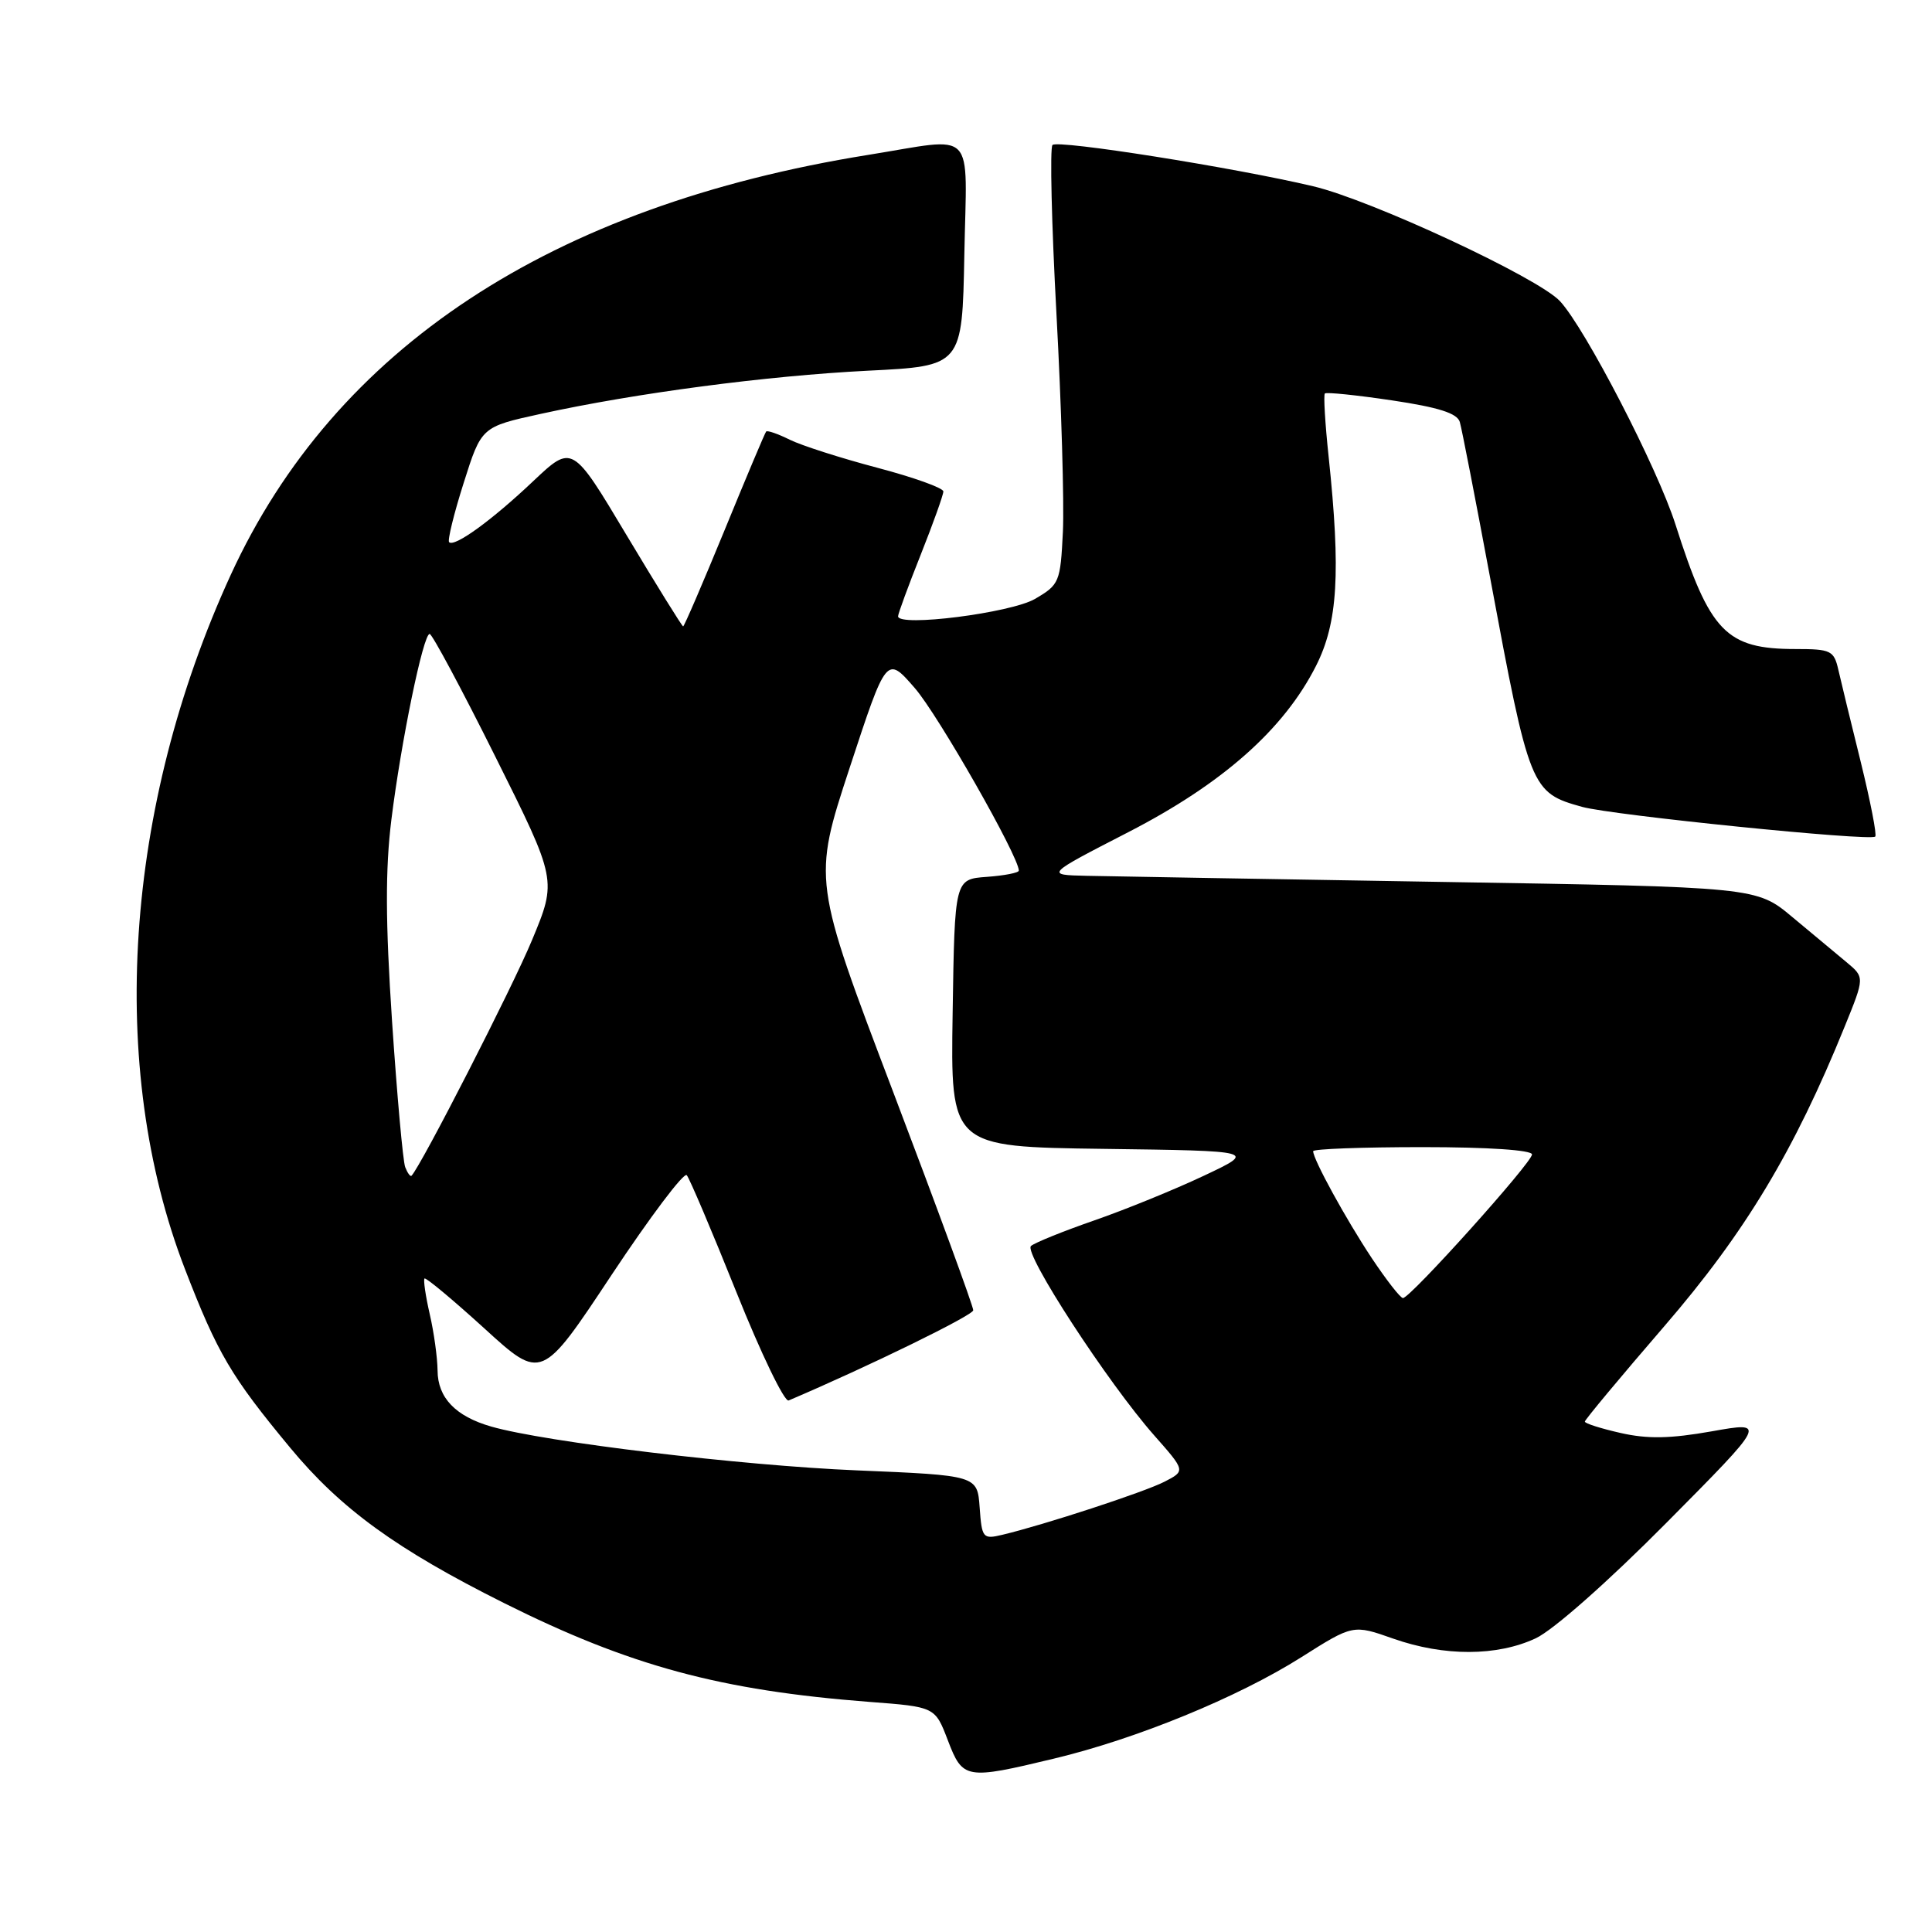 <?xml version="1.0" encoding="UTF-8" standalone="no"?>
<!DOCTYPE svg PUBLIC "-//W3C//DTD SVG 1.1//EN" "http://www.w3.org/Graphics/SVG/1.1/DTD/svg11.dtd" >
<svg xmlns="http://www.w3.org/2000/svg" xmlns:xlink="http://www.w3.org/1999/xlink" version="1.1" viewBox="0 0 256 256">
 <g >
 <path fill="currentColor"
d=" M 139.64 233.03 C 150.60 230.41 164.01 224.91 172.40 219.61 C 179.29 215.25 179.29 215.25 184.62 217.13 C 191.37 219.50 198.37 219.48 203.50 217.08 C 205.81 216.00 213.11 209.55 220.81 201.78 C 234.12 188.36 234.12 188.36 226.81 189.66 C 221.32 190.63 218.32 190.69 214.75 189.88 C 212.14 189.29 210.00 188.61 210.00 188.37 C 210.00 188.13 214.74 182.44 220.54 175.72 C 231.24 163.32 237.74 152.52 244.44 136.00 C 247.08 129.50 247.08 129.50 244.68 127.50 C 243.35 126.40 240.13 123.71 237.50 121.52 C 232.74 117.54 232.74 117.54 191.12 116.86 C 168.23 116.48 147.03 116.12 144.00 116.05 C 138.50 115.93 138.50 115.93 149.50 110.27 C 162.01 103.83 170.12 96.65 174.38 88.23 C 177.27 82.52 177.67 75.88 176.05 60.50 C 175.58 56.10 175.36 52.34 175.55 52.14 C 175.73 51.94 179.73 52.35 184.43 53.05 C 190.61 53.97 193.09 54.76 193.43 55.91 C 193.69 56.78 195.49 66.05 197.44 76.50 C 202.67 104.59 202.84 105.03 209.66 106.92 C 213.70 108.03 247.84 111.49 248.48 110.85 C 248.71 110.62 247.84 106.18 246.56 100.97 C 245.27 95.76 243.93 90.26 243.59 88.75 C 243.01 86.20 242.60 86.00 237.93 86.00 C 228.71 86.00 226.56 83.77 222.01 69.50 C 219.62 62.00 210.05 43.50 206.70 39.90 C 203.80 36.79 181.70 26.50 174.00 24.68 C 163.51 22.20 140.17 18.50 139.46 19.21 C 139.10 19.57 139.34 29.68 139.99 41.68 C 140.64 53.68 141.02 66.63 140.84 70.45 C 140.51 77.14 140.38 77.47 137.14 79.36 C 133.94 81.22 119.00 83.12 119.00 81.66 C 119.00 81.32 120.35 77.65 122.00 73.50 C 123.65 69.35 125.00 65.57 125.00 65.12 C 125.00 64.66 121.06 63.25 116.25 61.98 C 111.44 60.71 106.22 59.04 104.66 58.27 C 103.09 57.49 101.68 57.00 101.52 57.18 C 101.36 57.35 98.88 63.24 96.01 70.25 C 93.13 77.26 90.66 83.00 90.52 83.00 C 90.38 83.00 87.01 77.57 83.04 70.94 C 75.83 58.87 75.83 58.87 70.66 63.75 C 65.16 68.96 60.21 72.54 59.51 71.84 C 59.28 71.61 60.14 68.07 61.44 63.99 C 63.79 56.56 63.79 56.56 71.65 54.84 C 84.26 52.08 101.55 49.80 115.00 49.12 C 127.50 48.50 127.50 48.50 127.78 33.75 C 128.10 16.69 129.55 18.20 115.00 20.53 C 73.00 27.28 44.36 46.15 30.58 76.16 C 16.46 106.94 14.18 141.41 24.50 168.14 C 28.82 179.33 30.62 182.39 38.44 191.82 C 45.15 199.93 52.54 205.29 66.80 212.42 C 83.47 220.75 95.46 223.99 115.20 225.51 C 123.90 226.17 123.90 226.17 125.59 230.59 C 127.57 235.77 127.95 235.84 139.64 233.03 Z  M 129.81 199.75 C 129.50 195.50 129.50 195.50 113.50 194.83 C 98.20 194.19 72.25 191.08 65.10 189.03 C 60.36 187.67 58.00 185.21 57.98 181.60 C 57.96 179.89 57.50 176.53 56.94 174.12 C 56.39 171.71 56.08 169.59 56.25 169.41 C 56.43 169.24 59.99 172.21 64.17 176.01 C 71.76 182.94 71.76 182.94 81.04 168.93 C 86.15 161.23 90.63 155.28 91.00 155.72 C 91.37 156.15 94.34 163.14 97.59 171.25 C 100.84 179.36 103.95 185.81 104.50 185.57 C 115.11 181.05 128.93 174.29 128.96 173.62 C 128.98 173.13 124.21 160.11 118.35 144.69 C 107.69 116.64 107.69 116.64 112.58 101.75 C 117.47 86.86 117.47 86.86 121.22 91.18 C 124.31 94.73 135.00 113.50 135.00 115.36 C 135.00 115.65 133.09 116.02 130.75 116.19 C 126.50 116.50 126.50 116.50 126.23 134.23 C 125.95 151.96 125.95 151.96 146.23 152.23 C 166.50 152.50 166.50 152.50 159.50 155.80 C 155.65 157.62 149.12 160.28 145.00 161.71 C 140.88 163.14 137.10 164.67 136.61 165.10 C 135.58 166.00 146.78 183.22 152.94 190.20 C 157.09 194.90 157.09 194.90 154.29 196.34 C 151.60 197.72 138.36 202.05 132.81 203.37 C 130.24 203.98 130.10 203.82 129.81 199.75 Z  M 181.76 166.70 C 178.34 161.54 174.00 153.63 174.00 152.54 C 174.00 152.24 180.53 152.00 188.50 152.00 C 197.19 152.00 203.00 152.39 203.00 152.97 C 203.00 154.05 186.87 172.00 185.90 172.00 C 185.56 172.00 183.70 169.61 181.76 166.70 Z  M 53.69 154.65 C 53.39 153.85 52.61 145.17 51.95 135.35 C 51.07 122.13 51.05 115.19 51.86 108.61 C 53.15 98.23 56.08 84.00 56.93 84.00 C 57.26 84.00 61.19 91.34 65.66 100.31 C 73.80 116.62 73.80 116.62 70.50 124.56 C 67.90 130.84 55.81 154.46 54.53 155.79 C 54.37 155.95 54.00 155.44 53.69 154.65 Z "/>
</g>
</svg>